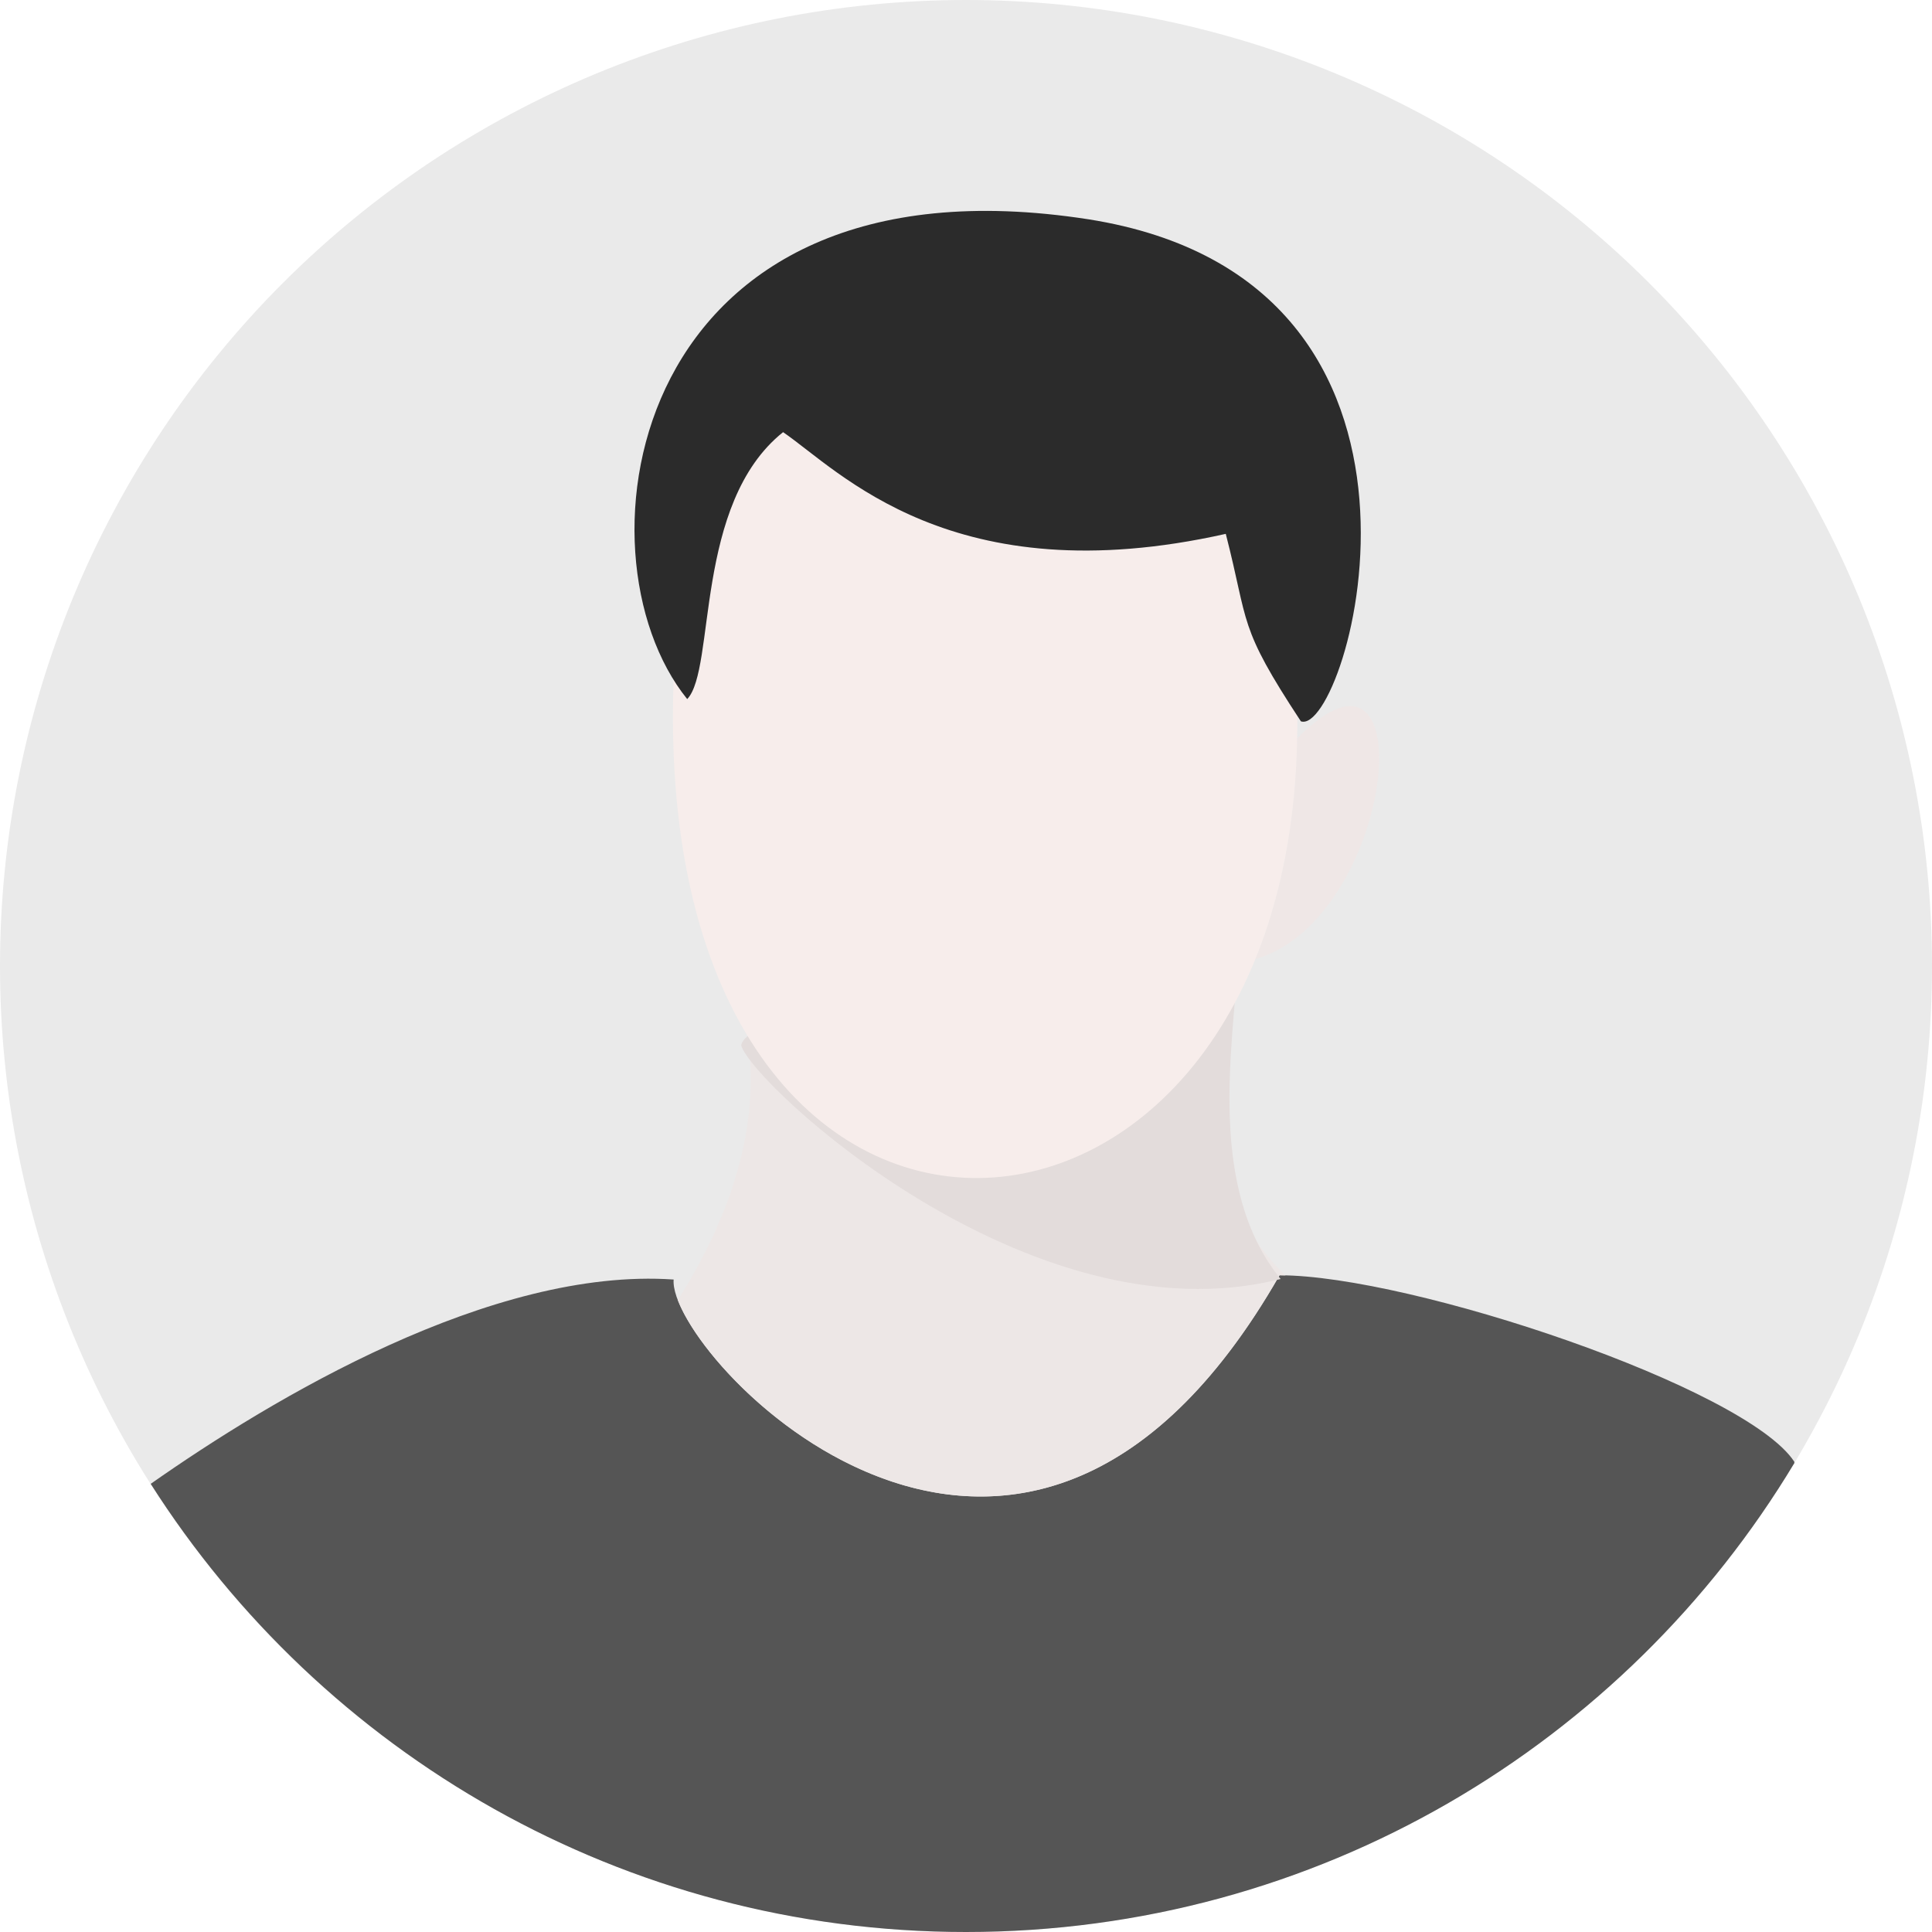 <svg xmlns="http://www.w3.org/2000/svg" xmlns:xlink="http://www.w3.org/1999/xlink" fill="none" version="1.1" width="200" height="200" viewBox="0 0 200 200"><rect x="0" y="0" width="200" height="200" fill="#808080" stroke="none"/><defs><clipPath id="master_svg0_1534_280"><rect x="0" y="0" width="200" height="200" rx="0"/></clipPath></defs><g clip-path="url(#master_svg0_1534_280)"><rect x="0" y="0" width="200" height="200" rx="0" fill="#FFFFFF" fill-opacity="1"/><g><path d="M200,100Q200,102.455,199.88,104.907Q199.759,107.359,199.518,109.802Q199.278,112.245,198.918,114.673Q198.557,117.101,198.079,119.509Q197.6,121.917,197.003,124.298Q196.407,126.679,195.694,129.028Q194.981,131.378,194.154,133.689Q193.327,136,192.388,138.268Q191.448,140.536,190.399,142.755Q189.349,144.975,188.192,147.14Q187.035,149.305,185.773,151.41Q184.511,153.516,183.147,155.557Q181.783,157.598,180.321,159.57Q178.858,161.542,177.301,163.439Q175.744,165.337,174.095,167.156Q172.447,168.975,170.711,170.711Q168.975,172.447,167.156,174.095Q165.337,175.744,163.439,177.301Q161.542,178.858,159.57,180.321Q157.598,181.783,155.557,183.147Q153.516,184.511,151.41,185.773Q149.305,187.035,147.14,188.192Q144.975,189.349,142.755,190.399Q140.536,191.448,138.268,192.388Q136,193.327,133.689,194.154Q131.378,194.981,129.028,195.694Q126.679,196.407,124.298,197.003Q121.917,197.6,119.509,198.079Q117.101,198.557,114.673,198.918Q112.245,199.278,109.802,199.518Q107.359,199.759,104.907,199.88Q102.455,200,100,200Q97.545,200,95.093,199.88Q92.641,199.759,90.198,199.518Q87.755,199.278,85.327,198.918Q82.899,198.557,80.491,198.079Q78.083,197.6,75.702,197.003Q73.321,196.407,70.972,195.694Q68.622,194.981,66.311,194.154Q64,193.327,61.732,192.388Q59.464,191.448,57.245,190.399Q55.025,189.349,52.86,188.192Q50.695,187.035,48.59,185.773Q46.484,184.511,44.443,183.147Q42.402,181.783,40.43,180.321Q38.458,178.858,36.561,177.301Q34.663,175.744,32.844,174.095Q31.025,172.447,29.289,170.711Q27.553,168.975,25.905,167.156Q24.256,165.337,22.699,163.439Q21.142,161.542,19.679,159.57Q18.217,157.598,16.853,155.557Q15.489,153.516,14.227,151.41Q12.965,149.305,11.808,147.14Q10.651,144.975,9.601,142.755Q8.551,140.536,7.612,138.268Q6.673,136,5.846,133.689Q5.019,131.378,4.306,129.028Q3.593,126.679,2.997,124.298Q2.4,121.917,1.921,119.509Q1.443,117.101,1.082,114.673Q0.722,112.245,0.482,109.802Q0.241,107.359,0.12,104.907Q0,102.455,0,100Q0,97.545,0.12,95.093Q0.241,92.641,0.482,90.198Q0.722,87.755,1.082,85.327Q1.443,82.899,1.921,80.491Q2.4,78.083,2.997,75.702Q3.593,73.321,4.306,70.972Q5.019,68.622,5.846,66.311Q6.673,64,7.612,61.732Q8.551,59.464,9.601,57.245Q10.651,55.025,11.808,52.86Q12.965,50.695,14.227,48.59Q15.489,46.484,16.853,44.443Q18.217,42.402,19.679,40.43Q21.142,38.458,22.699,36.561Q24.256,34.663,25.905,32.844Q27.553,31.025,29.289,29.289Q31.025,27.553,32.844,25.905Q34.663,24.256,36.561,22.699Q38.458,21.142,40.43,19.679Q42.402,18.217,44.443,16.853Q46.484,15.489,48.59,14.227Q50.695,12.965,52.86,11.808Q55.025,10.651,57.245,9.601Q59.464,8.551,61.732,7.612Q64,6.673,66.311,5.846Q68.622,5.019,70.972,4.306Q73.321,3.593,75.702,2.997Q78.083,2.4,80.491,1.921Q82.899,1.443,85.327,1.082Q87.755,0.722,90.198,0.482Q92.641,0.241,95.093,0.12Q97.545,0,100,0Q102.455,0,104.907,0.12Q107.359,0.241,109.802,0.482Q112.245,0.722,114.673,1.082Q117.101,1.443,119.509,1.921Q121.917,2.4,124.298,2.997Q126.679,3.593,129.028,4.306Q131.378,5.019,133.689,5.846Q136,6.673,138.268,7.612Q140.536,8.551,142.755,9.601Q144.975,10.651,147.14,11.808Q149.305,12.965,151.41,14.227Q153.516,15.489,155.557,16.853Q157.598,18.217,159.57,19.679Q161.542,21.142,163.439,22.699Q165.337,24.256,167.156,25.905Q168.975,27.553,170.711,29.289Q172.447,31.025,174.095,32.844Q175.744,34.663,177.301,36.561Q178.858,38.458,180.321,40.43Q181.783,42.402,183.147,44.443Q184.511,46.484,185.773,48.59Q187.035,50.695,188.192,52.86Q189.349,55.025,190.399,57.245Q191.448,59.464,192.388,61.732Q193.327,64,194.154,66.311Q194.981,68.622,195.694,70.972Q196.407,73.321,197.003,75.702Q197.6,78.083,198.079,80.491Q198.557,82.899,198.918,85.327Q199.278,87.755,199.518,90.198Q199.759,92.641,199.88,95.093Q200,97.545,200,100Z" fill="#EAEAEA" fill-opacity="1" style="mix-blend-mode:passthrough"/></g><g><path d="M100,200C136.408,200,168.264,180.536,185.752,151.456L185.744,151.316C180.704,143.64,146.052,132.016,132.456,132.016C105.484,179.168,69.08,140.132,69.736,132.456C50.9,131.16,28.2,144.764,15.6,153.608C33.348,181.488,64.5,200,100,200Z" fill="#555555" fill-opacity="1" style="mix-blend-mode:passthrough"/></g><g><path d="M70.168,134.584C74.328,145.356,107.444,175.744,132.456,132.016C132.656,132.016,132.872,132.028,133.08,132.032C128.376,127.572,124.748,120.16,126.144,106.692C113.584,126.352,89.668,127.516,77.38,107.208C78.276,113.14,77.836,122.464,70.168,134.584Z" fill="#EDE7E6" fill-opacity="1" style="mix-blend-mode:passthrough"/></g><g><path d="M76.728,108.224C77.84,112.172,106.552,138.98,132.568,132.4C124.952,123.028,127.648,108.388,128.128,99.672C130.82,93.752,77.52,102.96,76.728,108.224Z" fill="#E3DCDB" fill-opacity="1" style="mix-blend-mode:passthrough"/></g><g><path d="M134.276,76.44C134.116,85.308,132.528,92.944,129.944,99.292C144.356,95.172,147.756,62.764,134.276,76.444L134.276,76.44Z" fill="#EFE7E6" fill-opacity="1" style="mix-blend-mode:passthrough"/></g><g><path d="M126.892,55.264C98.548,61.624,86.856,48.684,81.064,44.736C71.8,52.136,74.116,69.244,71.14,72.368C70.631,71.726,70.162,71.052,69.736,70.352C67.144,140.916,134.92,136.136,134.292,74.092C128.172,64.716,129.268,64.5,126.892,55.264Z" fill="#F7EDEB" fill-opacity="1" style="mix-blend-mode:passthrough"/></g><g><path d="M81.064,44.736C86.856,48.684,98.544,61.624,126.892,55.264C129.32,64.692,128.104,64.692,134.668,74.672C139.464,76.316,153.364,29.112,112.664,22.7C65.016,15.3,58.896,57.236,71.14,72.368C74.116,69.244,71.8,52.136,81.064,44.736Z" fill="#2B2B2B" fill-opacity="1" style="mix-blend-mode:passthrough"/></g></g></svg>